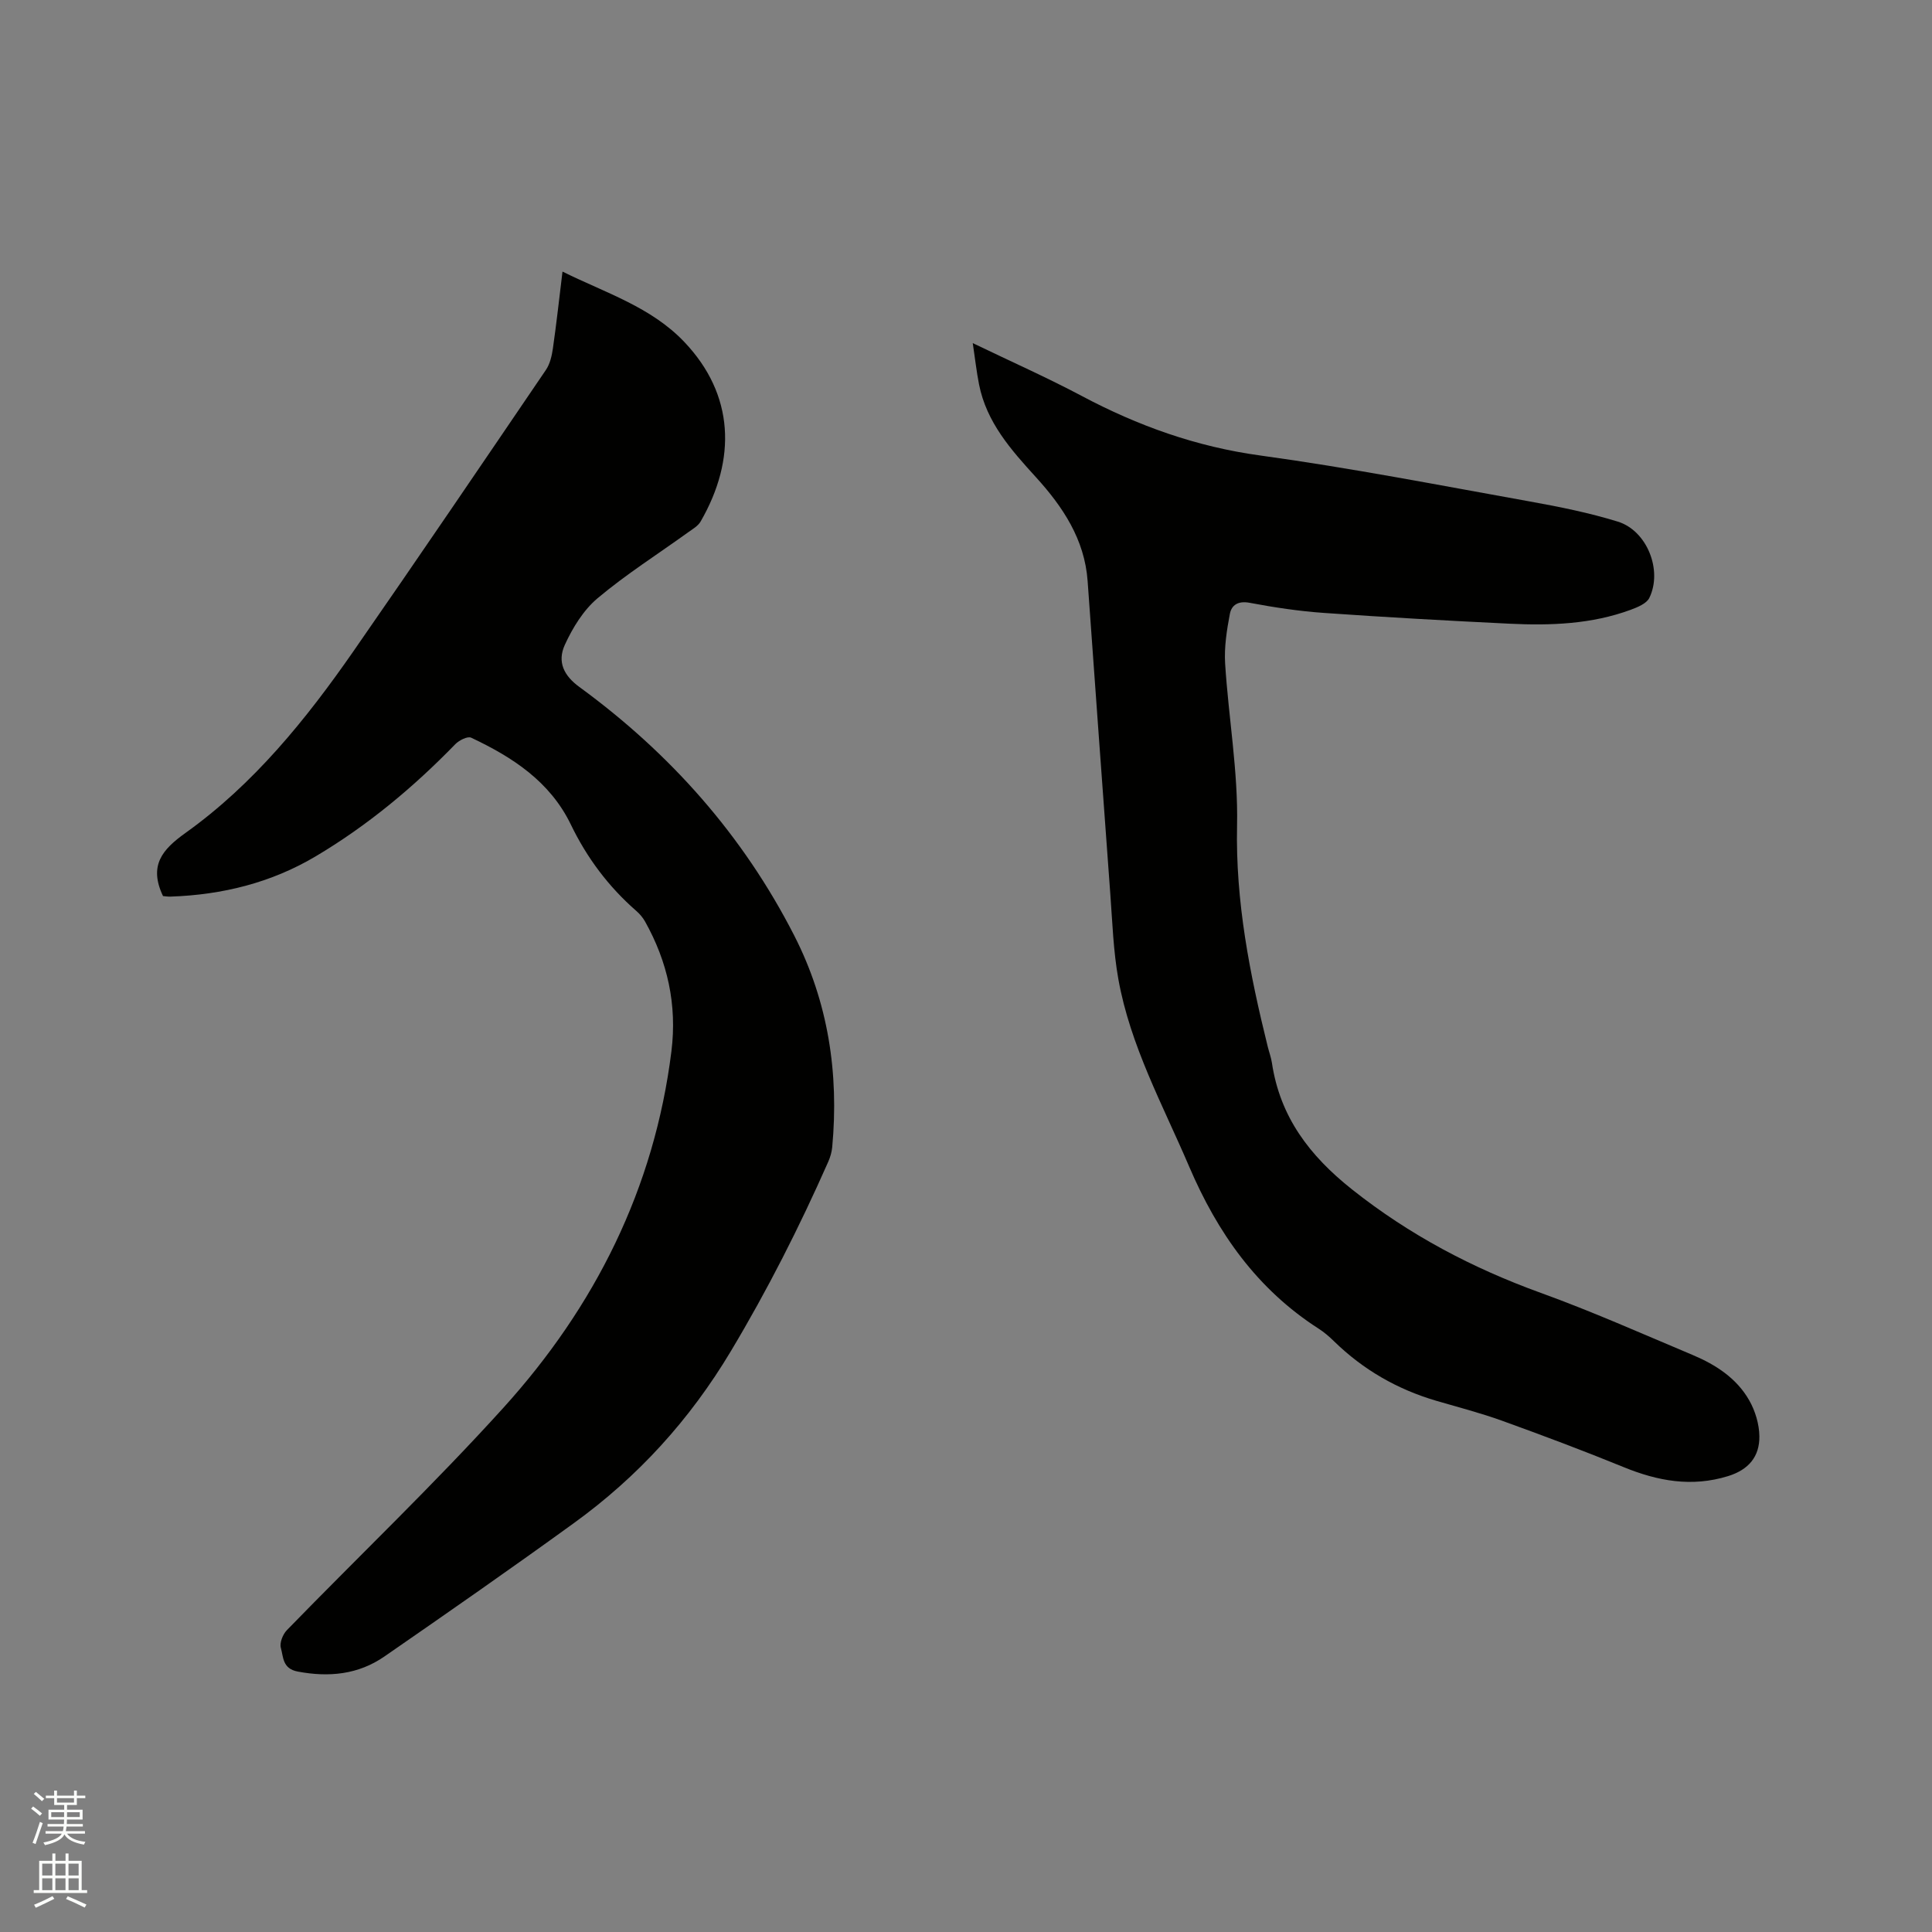 <svg enable-background="new 0 0 400 400" viewBox="0 0 400 400" xmlns="http://www.w3.org/2000/svg"><rect x="0" y="0" width="400" height="400" fill="#808080" stroke="none"/><path d="m6.44 374.46.42-.45c.65.47 1.27.95 1.85 1.44l-.45.49c-.65-.56-1.25-1.06-1.82-1.48m.93 7.33-.63-.26c.55-1.36 1.05-2.8 1.52-4.33.19.1.38.19.59.27-.46 1.29-.95 2.73-1.48 4.32m-.38-10.38.44-.42c.43.34 1.01.82 1.74 1.44l-.49.49c-.53-.51-1.09-1.01-1.69-1.51m2.5.35h1.72v-1.04h.59v1.04h3.52v-1.04h.59v1.04h1.75v.53h-1.75v1.42h-2.03v.97h3.22v2.03h-3.24c0 .35-.01.66-.03.93h3.32v.53h-3.37c-.03.27-.08.58-.15.94h3.96v.53h-3.71c.67.92 1.93 1.48 3.79 1.68-.13.24-.23.44-.29.59-2.13-.38-3.48-1.08-4.04-2.12-.43.97-1.77 1.72-4.03 2.23-.09-.19-.2-.37-.33-.55 2.1-.42 3.37-1.03 3.81-1.83h-3.36v-.53h3.58c.08-.29.13-.61.16-.94h-3.33v-.53h3.39c.02-.27.04-.58.04-.93h-3.23v-2.03h3.25v-.97h-2.07v-1.42h-1.73zm1.12 3.44v1h2.65c.01-.3.02-.44.01-.4v-.25-.35zm1.19-2h3.52v-.91h-3.52zm4.71 2h-2.63v.59c0 .15-.01.28-.01.4h2.64z" fill="#fbfcfa"/><path d="m13.56 383.74h.63v1.52h2.72v6.07h1.13v.6h-11.06v-.6h1.13v-6.07h2.73v-1.52h.63v1.52h2.1v-1.52zm-2.69 8.83.38.56c-1.24.63-2.53 1.25-3.85 1.85-.1-.21-.21-.42-.34-.63 1.36-.55 2.63-1.15 3.81-1.78m-2.13-4.27h2.1v-2.45h-2.1zm0 3.04h2.1v-2.46h-2.1zm2.72-3.04h2.1v-2.45h-2.1zm0 3.04h2.1v-2.46h-2.1zm6.07 3.6c-1.41-.71-2.7-1.3-3.86-1.78l.35-.56c1.45.62 2.75 1.19 3.88 1.72zm-1.25-9.09h-2.1v2.45h2.1zm-2.09 5.49h2.1v-2.46h-2.1z" fill="#fbfcfa"/><g fill="#010100"><path d="m33.75 185.52c-3-6.32-.16-9.63 4.64-13.06 14.15-10.11 24.96-23.49 34.8-37.65 13.42-19.32 26.62-38.78 39.84-58.23.84-1.24 1.22-2.91 1.44-4.43.74-5.13 1.3-10.29 1.99-15.92 8.94 4.43 18.34 7.31 25.25 14.6 10.31 10.87 10.81 24.21 3.34 37.15-.54.93-1.66 1.57-2.58 2.23-6.27 4.52-12.83 8.68-18.74 13.64-2.93 2.46-5.17 6.12-6.79 9.66-1.62 3.56-.17 6.4 3.01 8.72 18.8 13.73 33.88 30.7 44.49 51.47 7.03 13.77 9.28 28.49 7.86 43.82-.1 1.03-.41 2.08-.83 3.03-5.95 13.46-12.56 26.51-20.15 39.19-8.52 14.24-19.24 26-32.5 35.6-12.95 9.38-26.07 18.52-39.22 27.61-5.42 3.75-11.47 4.35-17.95 3.13-3.19-.6-2.97-3.02-3.5-4.9-.3-1.04.4-2.81 1.25-3.68 14.92-15.35 30.44-30.15 44.8-46.01 18.97-20.95 31.27-45.41 34.81-73.83 1.19-9.61-.78-18.53-5.48-26.91-.46-.81-1.11-1.56-1.81-2.17-5.75-5.02-10.22-11-13.53-17.86-4.32-8.93-12.09-13.96-20.64-17.99-.74-.35-2.5.54-3.28 1.34-8.68 8.94-18.19 16.86-28.92 23.23-9.21 5.47-19.32 7.96-29.98 8.33-.63.03-1.25-.08-1.62-.11z"/><path d="m201.4 71.04c8.07 3.89 15.43 7.15 22.51 10.91 11.68 6.21 23.79 10.55 37.05 12.36 18.67 2.56 37.19 6.18 55.75 9.51 6.13 1.1 12.28 2.34 18.22 4.17 6.07 1.86 9.34 10.1 6.54 15.81-.58 1.17-2.43 1.92-3.85 2.45-8.12 2.99-16.59 3.29-25.09 2.88-12.8-.62-25.61-1.33-38.4-2.23-5.17-.36-10.33-1.14-15.42-2.1-2.36-.44-3.73.46-4.08 2.3-.64 3.37-1.19 6.88-.98 10.28.7 11.19 2.71 22.38 2.47 33.54-.34 15.71 2.63 30.74 6.35 45.77.28 1.13.7 2.24.87 3.38 1.68 11.19 7.79 19.21 16.6 26.2 11.89 9.43 24.89 16.27 39.07 21.41 10.64 3.85 21.01 8.47 31.45 12.86 4.76 2 9.1 4.81 11.7 9.39 1.25 2.19 2.07 4.94 2.1 7.44.05 4.17-2.19 6.91-6.47 8.24-7.54 2.33-14.56 1.03-21.64-1.86-8.31-3.4-16.72-6.55-25.16-9.6-4.46-1.61-9.07-2.8-13.62-4.13-8.07-2.37-15.14-6.43-21.17-12.32-.98-.96-2.04-1.88-3.2-2.62-12.73-8.18-20.91-19.78-26.81-33.58-5.45-12.75-12.18-24.99-14.65-38.8-1.04-5.81-1.23-11.79-1.67-17.7-1.6-21.57-3.13-43.14-4.69-64.71-.62-8.63-5.15-15.39-10.69-21.48-5.19-5.7-10.24-11.37-11.79-19.22-.51-2.57-.8-5.19-1.3-8.55z"/></g></svg>